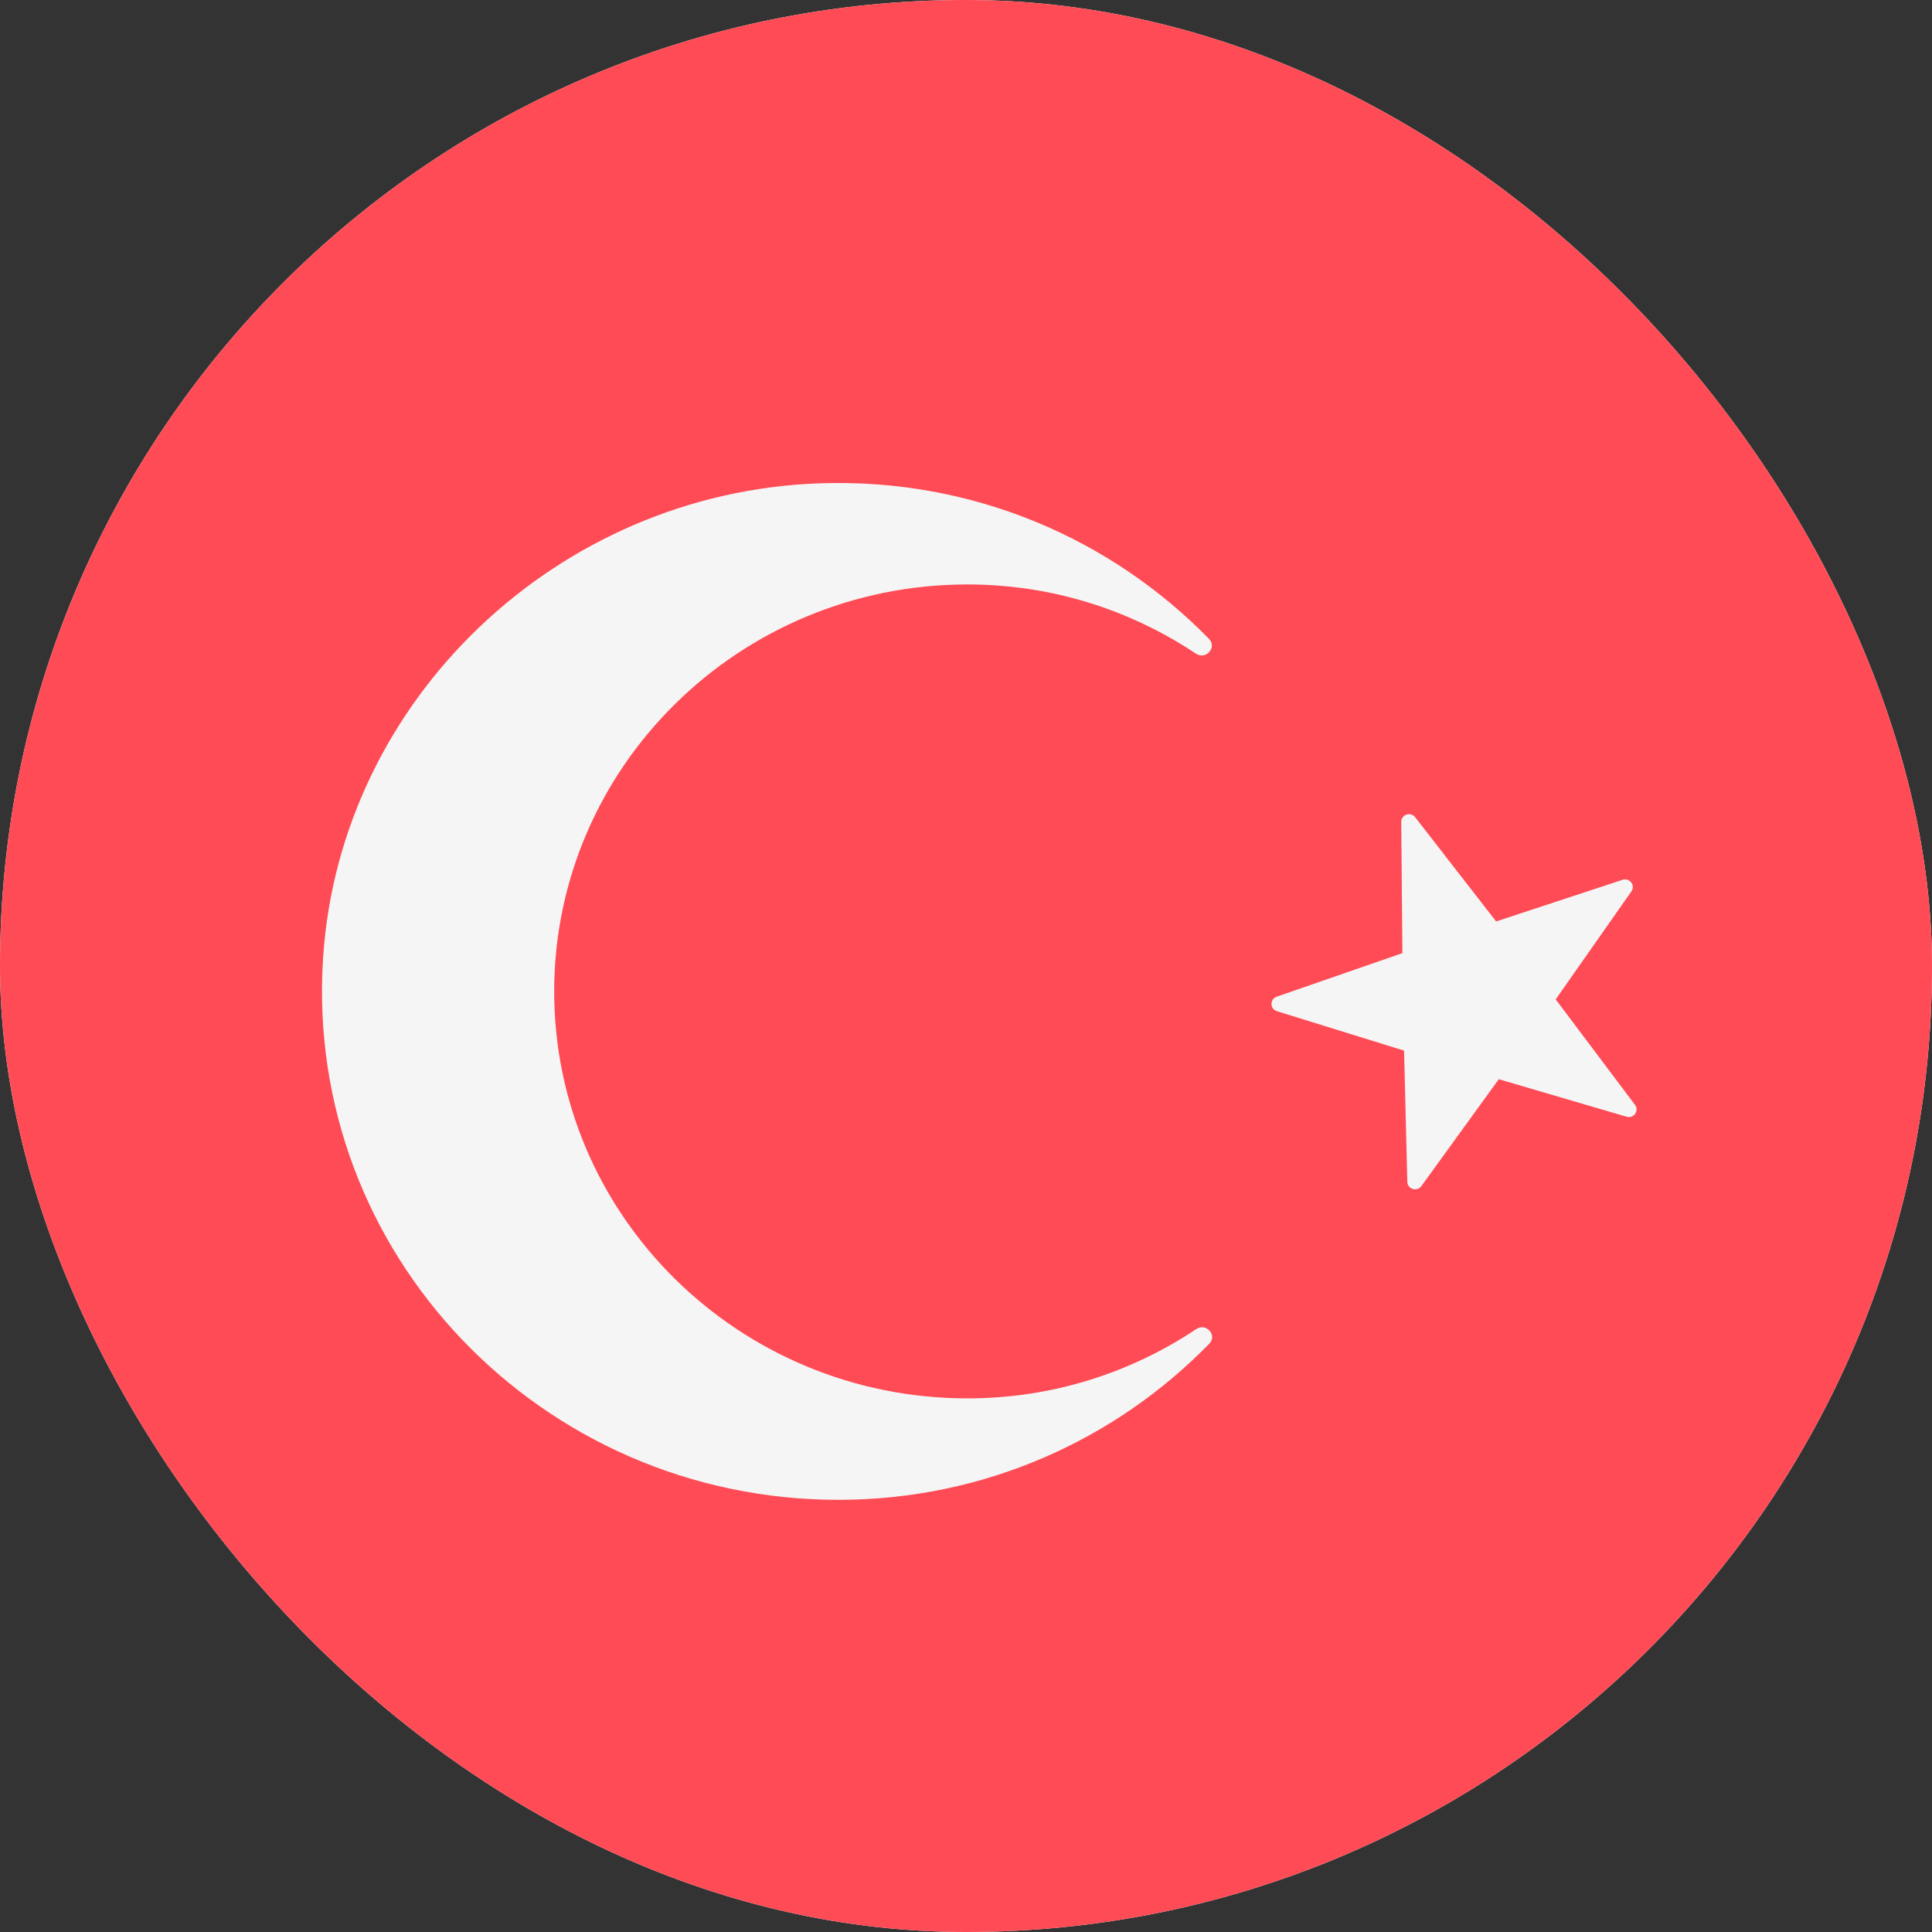 <svg width="80" height="80" viewBox="0 0 80 80" fill="none" xmlns="http://www.w3.org/2000/svg">
<rect x="0" y="0" width="80" height="80" fill="#333333" stroke="none"/>
<g clip-path="url(#clip0_6411_155187)">
<rect width="80" height="80" rx="40" fill="white"/>
<path d="M74.009 0H5.991C2.682 0 0 4.094 0 9.145V70.855C0 75.906 2.682 80 5.991 80H74.009C77.317 80 80 75.906 80 70.855V9.145C80 4.094 77.318 0 74.009 0Z" fill="#FF4B55"/>
<path d="M58.599 33.839L61.951 38.155L67.186 36.431C67.479 36.334 67.728 36.66 67.553 36.91L64.418 41.382L67.702 45.75C67.886 45.994 67.648 46.328 67.353 46.241L62.062 44.688L58.857 49.112C58.678 49.359 58.281 49.24 58.274 48.936L58.139 43.504L52.874 41.871C52.58 41.78 52.573 41.372 52.864 41.271L58.071 39.467L58.022 34.033C58.019 33.73 58.411 33.597 58.599 33.839Z" fill="#F5F5F5"/>
<path d="M40.061 57.904C30.612 57.904 22.948 50.361 22.948 41.052C22.948 31.762 30.613 24.201 40.061 24.201C43.576 24.201 46.818 25.265 49.52 27.066C49.934 27.341 50.406 26.806 50.06 26.452C46.022 22.32 40.307 19.8 33.971 20.012C23.085 20.378 14.074 28.968 13.378 39.667C12.581 51.921 22.44 62.105 34.714 62.105C40.76 62.105 46.194 59.617 50.074 55.64C50.417 55.288 49.944 54.761 49.534 55.035C46.83 56.839 43.582 57.904 40.061 57.904Z" fill="#F5F5F5"/>
</g>
<defs>
<clipPath id="clip0_6411_155187">
<rect width="80" height="80" rx="40" fill="white"/>
</clipPath>
</defs>
</svg>
